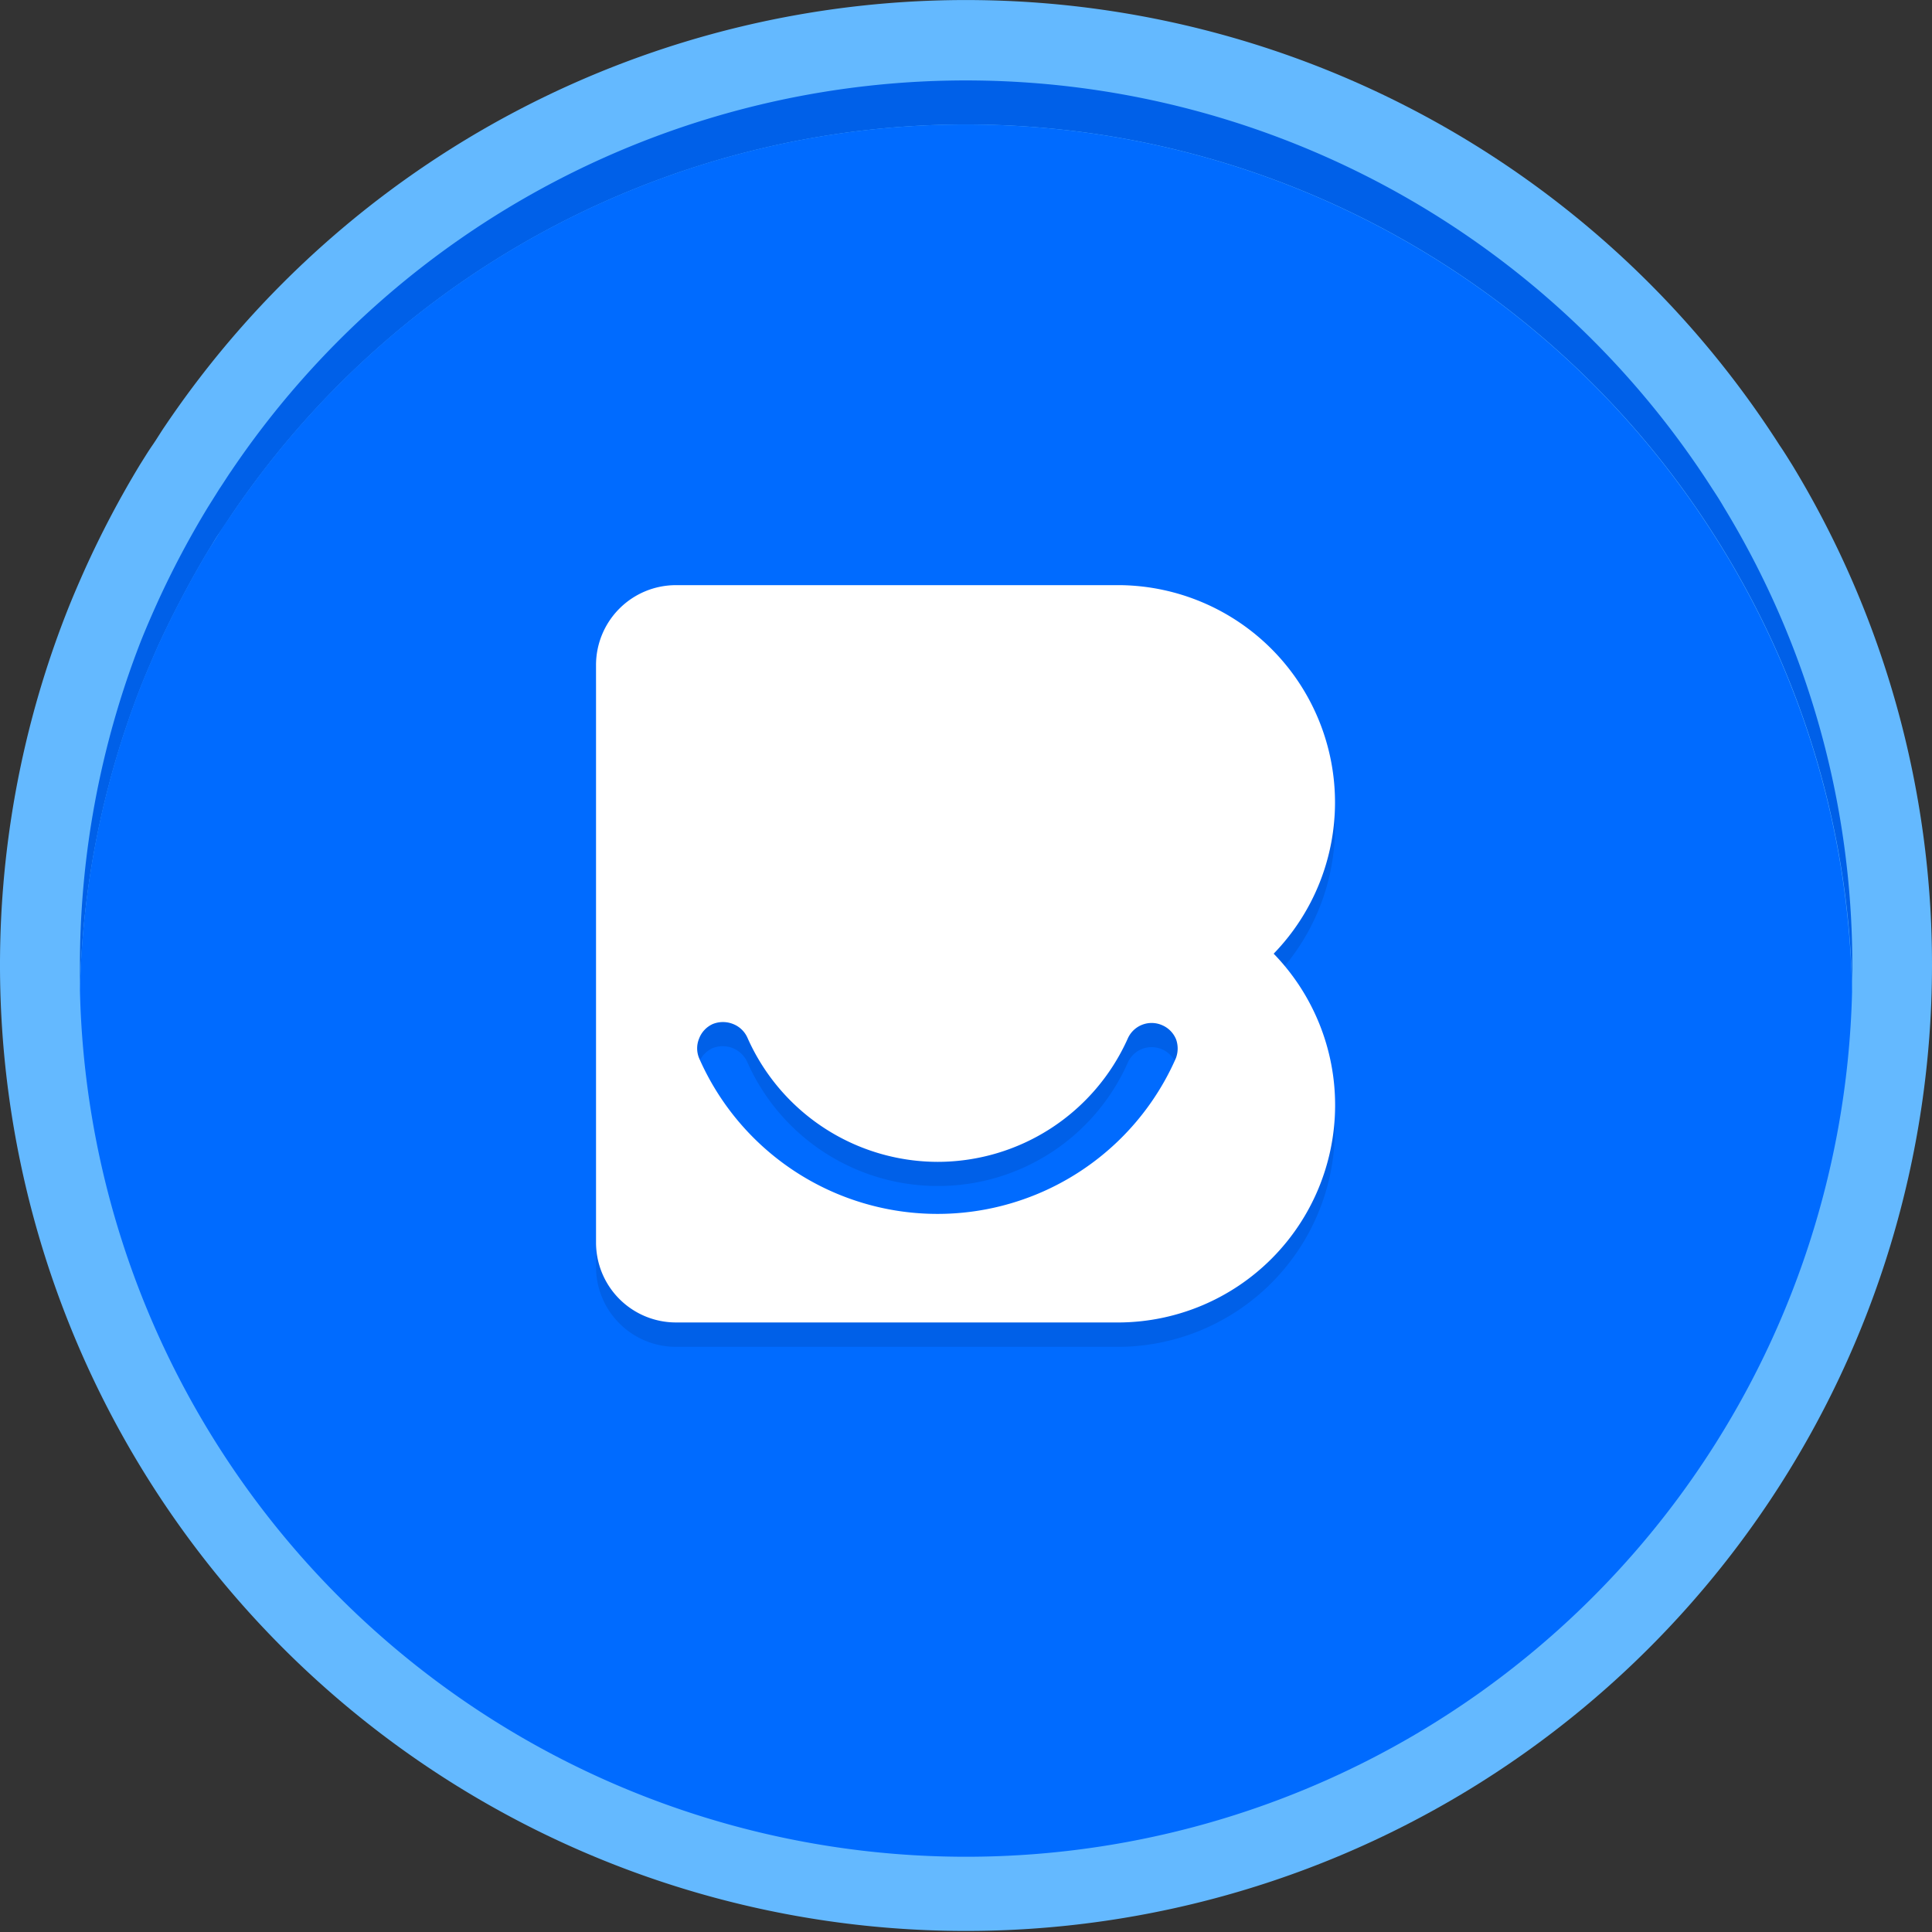 <svg xmlns="http://www.w3.org/2000/svg" viewBox="0 0 80 80"><rect x="0" y="0" width="80" height="80" fill="#333333" stroke="none"/><defs><style>.cls-1{fill:#64b9ff;}.cls-2{fill:#0060e8;}.cls-3{fill:#006bff;}.cls-4{fill:none;}.cls-5{fill:#fff;}</style></defs><title>bravo-dollar</title><g id="Layer_2" data-name="Layer 2"><g id="Layer_5" data-name="Layer 5"><g id="Flat_coin" data-name="Flat coin"><path class="cls-1" d="M80,40A40,40,0,1,1,2.77,25.33c.24-.61.5-1.21.76-1.79a40.68,40.68,0,0,1,2.26-4.29c.17-.27.34-.55.52-.81s.35-.55.53-.81a40,40,0,0,1,66.85.81c.18.26.35.54.52.81A39.84,39.84,0,0,1,80,40Z"/><path class="cls-2" d="M76.7,40c0,.36,0,.72,0,1.08a36.33,36.33,0,0,0-5.31-18.27c-.15-.25-.31-.5-.47-.75a36.71,36.71,0,0,0-61.34-.73c-.16.24-.32.49-.49.73s-.31.5-.47.75a42.06,42.06,0,0,0-2.07,3.93c-.24.55-.48,1.1-.7,1.65A36.83,36.83,0,0,0,3.31,41c0-.33,0-.64,0-1A36.92,36.92,0,0,1,5.84,26.53c.22-.55.46-1.1.7-1.63A37.58,37.58,0,0,1,8.61,21l.47-.75c.17-.25.33-.51.49-.74a36.7,36.7,0,0,1,61.34.74c.16.24.32.49.47.75A36.42,36.42,0,0,1,76.7,40Z"/><path class="cls-3" d="M76.69,41.08A36.7,36.7,0,0,1,3.31,41,36.83,36.83,0,0,1,5.84,28.39c.22-.55.46-1.1.7-1.65a42.06,42.06,0,0,1,2.07-3.93c.16-.25.32-.5.47-.75s.33-.49.49-.73a36.71,36.71,0,0,1,61.34.73c.16.25.32.5.47.75A36.33,36.33,0,0,1,76.69,41.08Z"/><path class="cls-4" d="M80,40A40,40,0,1,1,2.77,25.33c.24-.61.5-1.21.76-1.79a40.68,40.68,0,0,1,2.26-4.29c.17-.27.34-.55.52-.81s.35-.55.53-.81a40,40,0,0,1,66.85.81c.18.26.35.54.52.81A39.84,39.84,0,0,1,80,40Z"/><path class="cls-2" d="M55.28,34.24a9,9,0,0,0-8.88-9H28a3.31,3.31,0,0,0-3.32,3.32V52.45A3.31,3.31,0,0,0,28,55.77H46.4a9,9,0,0,0,6.34-15.26A9,9,0,0,0,55.28,34.24ZM48.69,44.83a10.79,10.79,0,0,1-19.74,0,1.1,1.1,0,0,1,.56-1.43,1.13,1.13,0,0,1,.83,0,1.12,1.12,0,0,1,.6.57,8.63,8.63,0,0,0,7.88,5.14A8.59,8.59,0,0,0,46.7,44a1.08,1.08,0,0,1,.6-.57,1.09,1.09,0,0,1,1.39,1.44Z"/><path class="cls-5" d="M55.28,33.23a9,9,0,0,0-8.88-9H28a3.31,3.31,0,0,0-3.32,3.32V51.44A3.31,3.31,0,0,0,28,54.76H46.4a9,9,0,0,0,6.34-15.27A9,9,0,0,0,55.28,33.23ZM48.69,43.82a10.78,10.78,0,0,1-19.74,0,1.06,1.06,0,0,1,0-.82,1.08,1.08,0,0,1,.57-.6,1.13,1.13,0,0,1,.83,0,1.08,1.08,0,0,1,.6.57,8.63,8.63,0,0,0,7.88,5.14A8.63,8.63,0,0,0,46.7,43a1.08,1.08,0,0,1,1.42-.55,1.08,1.08,0,0,1,.58.59A1.13,1.13,0,0,1,48.69,43.82Z"/></g></g></g></svg>
